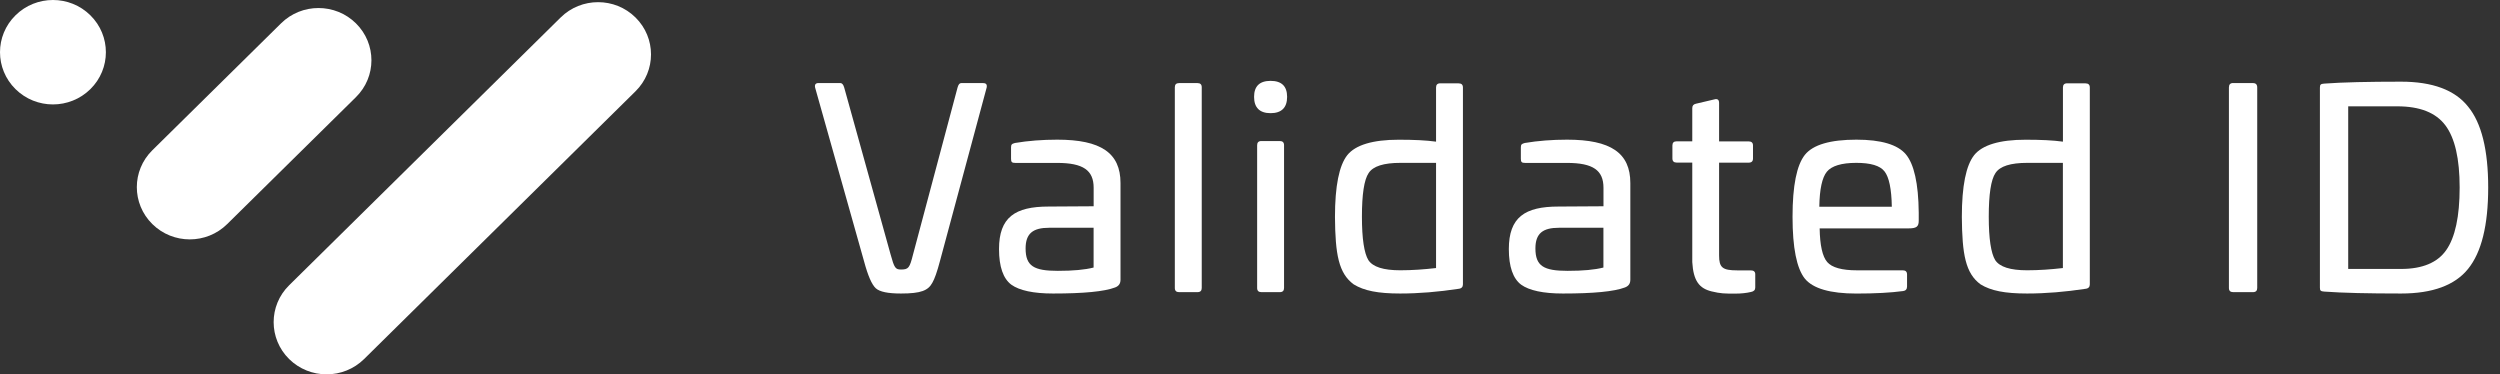 <svg width="187" height="28" viewBox="0 0 187 28" fill="none" xmlns="http://www.w3.org/2000/svg">
<rect x="0" y="0" width="187" height="28" fill="#333333" stroke="none"/>
<g clip-path="url(#clip0)">
<path d="M62.873 6.215C62.977 6.215 63.081 6.317 63.146 6.547L66.62 19.044C66.893 20.036 66.975 20.16 67.394 20.16C67.96 20.16 68.043 20.036 68.293 19.044L71.625 6.547C71.689 6.321 71.772 6.215 71.897 6.215H73.53C73.76 6.215 73.846 6.317 73.803 6.547L70.306 19.538C70.099 20.323 69.909 20.86 69.74 21.149C69.425 21.729 68.902 21.955 67.394 21.955C66.43 21.955 65.804 21.831 65.51 21.563C65.216 21.294 64.922 20.634 64.629 19.538L60.968 6.543C60.925 6.317 61.011 6.211 61.24 6.211H62.873V6.215Z" fill="white"/>
<path d="M83.814 13.691V20.92C83.814 21.209 83.689 21.393 83.417 21.499C82.6 21.81 81.049 21.955 78.767 21.955C77.302 21.955 76.253 21.729 75.647 21.294C75.038 20.838 74.727 19.951 74.727 18.63C74.727 16.256 75.919 15.45 78.434 15.45L81.805 15.429V14.044C81.805 12.744 81.031 12.186 79.082 12.186H75.941C75.69 12.186 75.626 12.122 75.626 11.875V11.027C75.626 10.801 75.69 10.758 75.919 10.695C76.904 10.529 77.972 10.447 79.082 10.447C82.349 10.447 83.814 11.44 83.814 13.691ZM81.805 17.037H78.474C77.281 17.037 76.715 17.45 76.715 18.584C76.715 19.906 77.341 20.259 79.122 20.259C80.275 20.259 81.153 20.178 81.801 20.012V17.037H81.805Z" fill="white"/>
<path d="M89.575 6.215C89.783 6.215 89.89 6.317 89.89 6.526V21.541C89.89 21.746 89.786 21.852 89.575 21.852H88.192C87.984 21.852 87.877 21.75 87.877 21.541V6.526C87.877 6.321 87.981 6.215 88.192 6.215H89.575Z" fill="white"/>
<path d="M95.04 8.465C94.224 8.465 93.805 8.052 93.805 7.246C93.805 6.441 94.224 6.049 95.04 6.049C95.857 6.049 96.276 6.441 96.276 7.246C96.276 8.052 95.857 8.465 95.04 8.465ZM95.732 10.55C95.94 10.55 96.047 10.652 96.047 10.861V21.541C96.047 21.746 95.943 21.852 95.732 21.852H94.349C94.141 21.852 94.034 21.75 94.034 21.541V10.861C94.034 10.656 94.138 10.55 94.349 10.55H95.732Z" fill="white"/>
<path d="M109.112 6.236C109.32 6.236 109.427 6.338 109.427 6.547V21.273C109.427 21.46 109.323 21.584 109.09 21.605C107.604 21.831 106.139 21.955 104.734 21.955C103.058 21.955 102.033 21.746 101.26 21.273C100.128 20.446 99.877 19.022 99.856 16.235C99.856 13.899 100.171 12.373 100.776 11.606C101.385 10.843 102.682 10.451 104.63 10.451C105.762 10.451 106.683 10.493 107.417 10.596V6.543C107.417 6.338 107.521 6.232 107.733 6.232H109.112V6.236ZM107.417 12.182H104.759C103.502 12.182 102.707 12.43 102.374 12.945C102.037 13.44 101.872 14.535 101.872 16.21C101.872 17.863 102.041 18.938 102.352 19.453C102.689 19.969 103.484 20.217 104.738 20.217C105.637 20.217 106.518 20.153 107.417 20.05V12.182Z" fill="white"/>
<path d="M121.949 13.691V20.92C121.949 21.209 121.824 21.393 121.552 21.499C120.735 21.81 119.184 21.955 116.902 21.955C115.437 21.955 114.387 21.729 113.782 21.294C113.173 20.838 112.861 19.951 112.861 18.63C112.861 16.256 114.054 15.45 116.569 15.45L119.94 15.429V14.044C119.94 12.744 119.166 12.186 117.217 12.186H114.076C113.825 12.186 113.76 12.122 113.76 11.875V11.027C113.76 10.801 113.825 10.758 114.054 10.695C115.039 10.529 116.107 10.447 117.217 10.447C120.484 10.447 121.949 11.44 121.949 13.691ZM119.94 17.037H116.608C115.415 17.037 114.849 17.45 114.849 18.584C114.849 19.906 115.476 20.259 117.257 20.259C118.41 20.259 119.288 20.178 119.936 20.012V17.037H119.94Z" fill="white"/>
<path d="M128.234 7.434C128.463 7.37 128.588 7.455 128.588 7.702V10.575H130.788C131.017 10.575 131.124 10.677 131.124 10.886V11.857C131.124 12.062 131.021 12.168 130.788 12.168H128.588V19.107C128.588 20.015 128.839 20.224 129.95 20.224H130.956C131.185 20.224 131.293 20.326 131.293 20.513V21.506C131.293 21.693 131.189 21.796 130.978 21.838C130.641 21.919 130.243 21.962 129.806 21.962C128.989 21.962 128.717 21.962 128.026 21.796C127.105 21.57 126.665 21.012 126.582 19.605V12.161H125.411C125.203 12.161 125.096 12.059 125.096 11.85V10.882C125.096 10.674 125.2 10.571 125.411 10.571H126.582V8.091C126.582 7.904 126.665 7.801 126.855 7.759L128.234 7.434Z" fill="white"/>
<path d="M142.557 11.543C143.166 12.267 143.5 13.712 143.521 15.903V16.503C143.521 16.938 143.374 17.083 142.769 17.083H136.11C136.131 18.344 136.317 19.188 136.676 19.602C137.03 20.015 137.786 20.22 138.896 20.22H142.332C142.539 20.22 142.647 20.323 142.647 20.531V21.439C142.647 21.626 142.543 21.75 142.353 21.771C141.433 21.895 140.258 21.958 138.857 21.958C136.908 21.958 135.612 21.587 135.003 20.842C134.394 20.079 134.082 18.549 134.082 16.213C134.082 13.878 134.397 12.352 135.003 11.585C135.612 10.822 136.908 10.447 138.857 10.447C140.713 10.447 141.948 10.818 142.557 11.543ZM136.65 12.843C136.296 13.277 136.106 14.143 136.084 15.464H141.508C141.486 14.122 141.3 13.253 140.963 12.822C140.627 12.387 139.917 12.182 138.85 12.182C137.739 12.182 137.005 12.412 136.65 12.843Z" fill="white"/>
<path d="M156.002 6.236C156.21 6.236 156.318 6.338 156.318 6.547V21.273C156.318 21.46 156.214 21.584 155.981 21.605C154.494 21.831 153.029 21.955 151.625 21.955C149.949 21.955 148.924 21.746 148.15 21.273C147.018 20.446 146.768 19.022 146.746 16.235C146.746 13.899 147.061 12.373 147.667 11.606C148.276 10.843 149.572 10.451 151.521 10.451C152.653 10.451 153.574 10.493 154.308 10.596V6.543C154.308 6.338 154.412 6.232 154.623 6.232H156.002V6.236ZM154.304 12.182H151.646C150.389 12.182 149.594 12.43 149.261 12.945C148.924 13.44 148.759 14.535 148.759 16.21C148.759 17.863 148.928 18.938 149.239 19.453C149.576 19.969 150.371 20.217 151.625 20.217C152.524 20.217 153.405 20.153 154.304 20.05V12.182Z" fill="white"/>
<path d="M168.524 6.215C168.732 6.215 168.84 6.317 168.84 6.547V21.541C168.84 21.746 168.736 21.852 168.524 21.852H167.038C166.83 21.852 166.723 21.75 166.723 21.541V6.543C166.723 6.317 166.827 6.211 167.038 6.211H168.524V6.215Z" fill="white"/>
<path d="M184.609 7.971C185.615 9.19 186.117 11.214 186.117 14.023C186.117 16.853 185.615 18.877 184.609 20.117C183.624 21.337 181.951 21.955 179.605 21.955C177.154 21.955 175.227 21.912 173.845 21.81C173.594 21.789 173.529 21.746 173.529 21.52V6.564C173.529 6.317 173.594 6.275 173.845 6.254C175.227 6.151 177.154 6.109 179.605 6.109C181.947 6.109 183.624 6.731 184.609 7.971ZM175.646 7.949V20.117H179.605C181.195 20.117 182.327 19.641 182.975 18.711C183.645 17.761 183.982 16.192 183.982 14.023C183.982 11.875 183.627 10.324 182.915 9.377C182.202 8.426 181.009 7.953 179.311 7.953H175.646V7.949Z" fill="white"/>
<path d="M1.161 6.667C-0.387 5.141 -0.387 2.668 1.161 1.145C2.708 -0.382 5.216 -0.382 6.76 1.145C8.307 2.671 8.307 5.144 6.76 6.667C5.212 8.193 2.708 8.193 1.161 6.667Z" fill="white"/>
<path d="M11.395 16.761C9.848 15.235 9.848 12.762 11.395 11.239L21.024 1.745C22.568 0.219 25.075 0.219 26.623 1.745C28.17 3.272 28.17 5.745 26.623 7.268L16.994 16.761C15.45 18.288 12.943 18.288 11.395 16.761Z" fill="white"/>
<path d="M21.629 26.859C20.082 25.332 20.082 22.859 21.629 21.337L41.937 1.307C43.484 -0.219 45.992 -0.219 47.535 1.307C49.083 2.834 49.083 5.307 47.535 6.83L27.232 26.859C25.684 28.382 23.177 28.382 21.629 26.859Z" fill="white"/>
</g>
<defs>
<clipPath id="clip0">
<rect width="186.118" height="28" fill="white"/>
</clipPath>
</defs>
</svg>
